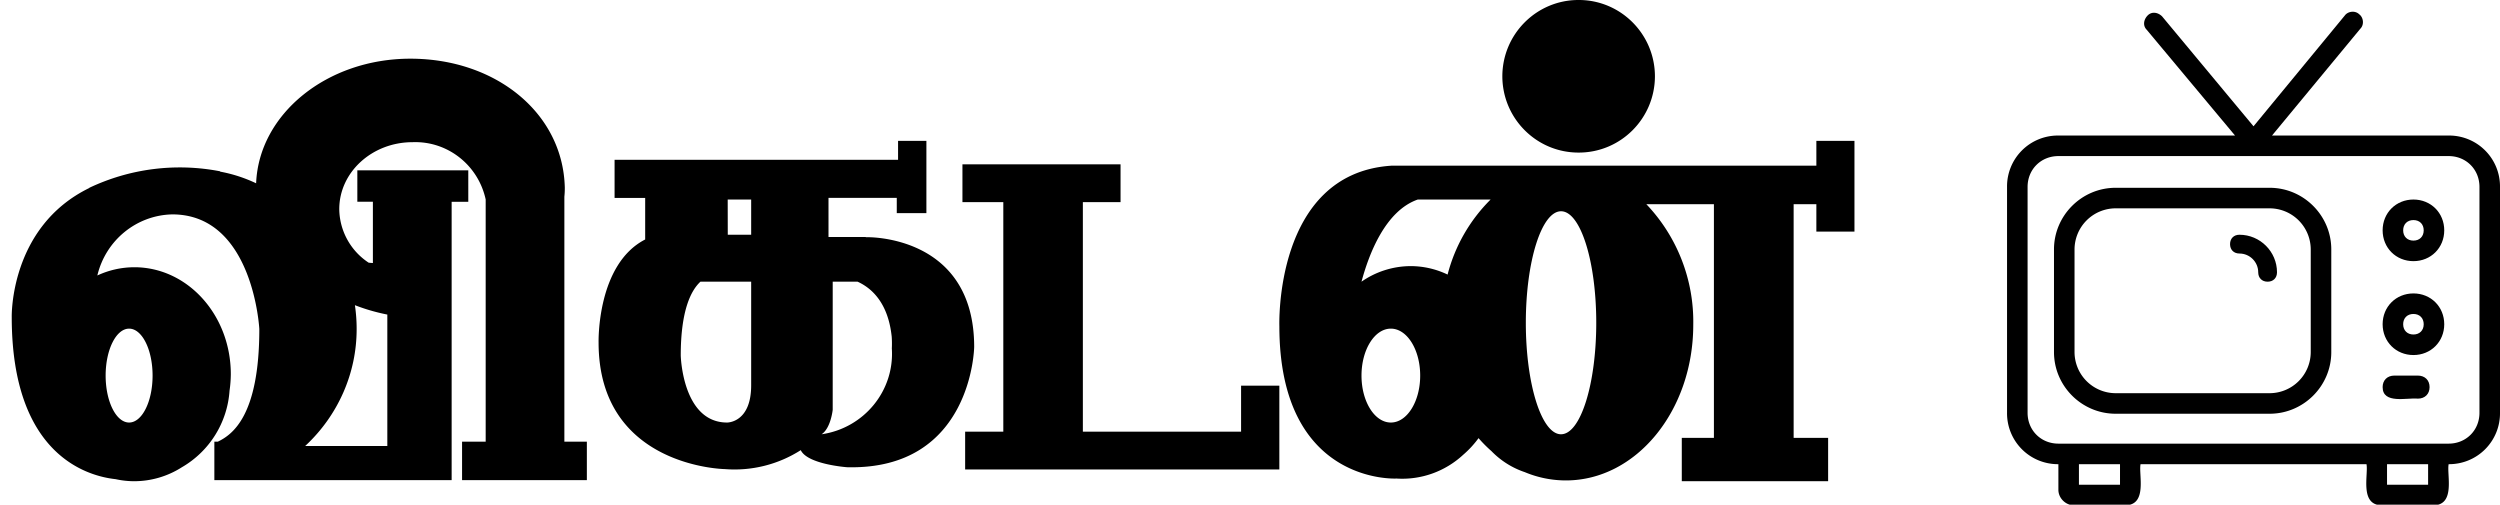 <svg xmlns="http://www.w3.org/2000/svg" viewBox="0 0 213 43">
  <g fill="currentColor">
    <path d="M134.5 13c3.583.006 6.493-2.904 6.5-6.5-.007-3.596-2.917-6.506-6.5-6.5-3.583-.006-6.493 2.904-6.5 6.5.007 3.596 2.917 6.506 6.5 6.5M73.861 20.208h-.099v-.017h-3.174V16.86h5.817v1.3h2.524V12h-2.414v1.615H52.362v3.247h2.607v3.542C50.824 22.527 51 29.184 51 29.184c0 10.624 10.754 10.783 10.754 10.783a10.47 10.47 0 0 0 6.471-1.615c.572 1.215 3.946 1.456 3.946 1.456C82.844 40.074 83 29.56 83 29.56c0-9.592-9.14-9.35-9.14-9.35l.001-.002zM64 32.83C64 36.035 61.949 36 61.949 36 58.13 36 58 30.287 58 30.287c0-3.921.909-5.578 1.678-6.287H64v8.831zM64 20h-1.994L62 17h2v3zm11.984 9.679c.244 3.606-2.36 6.793-5.984 7.321.789-.522.947-2.088.947-2.088V24h2.122c1.235.565 2.607 1.836 2.905 4.691.022.329.026.658.01.987v.001zM48.084 16.761c.027-.258.039-.518.037-.778C47.968 9.619 42.23 5 34.964 5c-7.12 0-12.91 4.721-13.142 10.617a12.366 12.366 0 0 0-3.07-.995l.012-.025a18.002 18.002 0 0 0-11.176 1.414h.033C.797 19.328 1 27.024 1 27.024 1 38.78 7.456 40.568 9.858 40.826c.52.115 1.052.173 1.585.174a7.563 7.563 0 0 0 4.054-1.192 8.177 8.177 0 0 0 4.06-6.521c.068-.465.104-.934.108-1.405 0-5.033-3.68-9.113-8.219-9.113a7.496 7.496 0 0 0-3.152.702c.715-3.003 3.338-5.141 6.386-5.205 6.902 0 7.414 9.762 7.414 9.762 0 7.413-2.298 9.002-3.534 9.602h-.297v3.279H38.48V17.192h1.418V14.51h-9.453v2.68h1.325v5.218a3.566 3.566 0 0 1-.363-.029 5.541 5.541 0 0 1-2.502-4.557c0-3.153 2.797-5.708 6.246-5.708 2.968-.114 5.591 1.94 6.229 4.88v20.634h-2.012v3.28H50v-3.28h-1.916V16.761zM11 28c1.104 0 2 1.792 2 4s-.896 4-2 4-2-1.792-2-4 .896-4 2-4zm19.237-1.999c.894.347 1.819.615 2.763.8V38h-7c2.813-2.612 4.398-6.224 4.386-9.995 0-.67-.05-1.34-.148-2.005l-.001.001zM140.267 17.397h5.758v19.908h-2.737V41h12.468v-3.695h-2.938V17.397h1.936v2.335H158V12h-3.246v2.113H118.58l-.13.011c-9.91.73-9.448 13.668-9.448 13.668 0 13.546 9.984 12.98 9.984 12.98 2.09.135 4.144-.6 5.688-2.034a8.29 8.29 0 0 0 1.298-1.409c.342.394.71.764 1.1 1.107a7.127 7.127 0 0 0 2.844 1.792 9.085 9.085 0 0 0 3.493.705c5.996 0 10.857-5.937 10.857-13.264a14.513 14.513 0 0 0-4-10.273M118.5 36c-1.383 0-2.5-1.79-2.5-4s1.12-4 2.5-4 2.5 1.79 2.5 4-1.12 4-2.5 4m4.836-12.606a7.285 7.285 0 0 0-3.15-.721c-1.5.007-2.96.47-4.186 1.327.625-2.336 2.024-6.038 4.797-7H127a13.91 13.91 0 0 0-3.664 6.39M133 37c-1.656 0-2.999-4.252-2.999-9.499 0-5.247 1.344-9.501 3-9.501 1.655 0 3 4.253 3 9.5s-1.344 9.499-3 9.499" />
    <path d="M82 14v3.222h3.482v19.556H82.23V40H109v-7.14h-3.26v3.919H92.26V17.222h3.211V14z" />
    <path d="M208.625 11.548h-15.05l7.525-9.1c.35-.35.262-.963-.088-1.225-.35-.35-.962-.263-1.225.087L192 10.76l-7.787-9.362c-.35-.35-.875-.438-1.225-.088-.35.35-.438.875-.088 1.225l7.525 9.013h-15.05A4.333 4.333 0 0 0 171 15.923v19.25a4.333 4.333 0 0 0 4.375 4.375v2.187c0 .7.612 1.313 1.313 1.313h4.375c1.925 0 1.137-2.625 1.312-3.5h19.25c.175.875-.613 3.5 1.313 3.5h4.375c1.925 0 1.137-2.625 1.312-3.5A4.333 4.333 0 0 0 213 35.173v-19.25a4.333 4.333 0 0 0-4.375-4.375zm-28 29.75h-3.5v-1.75h3.5v1.75zm26.25 0h-3.5v-1.75h3.5v1.75zm4.375-6.125c0 1.487-1.138 2.625-2.625 2.625h-33.25c-1.487 0-2.625-1.138-2.625-2.625v-19.25c0-1.488 1.138-2.625 2.625-2.625h33.25c1.487 0 2.625 1.137 2.625 2.625v19.25z" />
    <path d="M193.375 16H180.25c-2.888 0-5.25 2.363-5.25 5.25V30c0 2.888 2.362 5.25 5.25 5.25h13.125c2.887 0 5.25-2.362 5.25-5.25v-8.75c0-2.887-2.363-5.25-5.25-5.25zm3.5 14a3.51 3.51 0 0 1-3.5 3.5H180.25a3.51 3.51 0 0 1-3.5-3.5v-8.75a3.51 3.51 0 0 1 3.5-3.5h13.125a3.51 3.51 0 0 1 3.5 3.5V30z" />
    <path d="M190.8 20c-.48 0-.8.32-.8.8 0 .48.32.8.8.8.88 0 1.6.72 1.6 1.6 0 .48.32.8.8.8.48 0 .8-.32.8-.8 0-1.76-1.44-3.2-3.2-3.2zM205.625 17c-1.487 0-2.625 1.137-2.625 2.625s1.138 2.625 2.625 2.625 2.625-1.137 2.625-2.625S207.112 17 205.625 17zm0 3.5c-.525 0-.875-.35-.875-.875s.35-.875.875-.875.875.35.875.875-.35.875-.875.875zM205.625 25c-1.487 0-2.625 1.137-2.625 2.625s1.138 2.625 2.625 2.625 2.625-1.137 2.625-2.625S207.112 25 205.625 25zm0 3.5c-.525 0-.875-.35-.875-.875s.35-.875.875-.875.875.35.875.875-.35.875-.875.875zM206 32h-2c-.6 0-1 .393-1 .982 0 1.473 2.1.883 3 .982.6 0 1-.393 1-.982 0-.59-.4-.982-1-.982z" />
  </g>
</svg>
